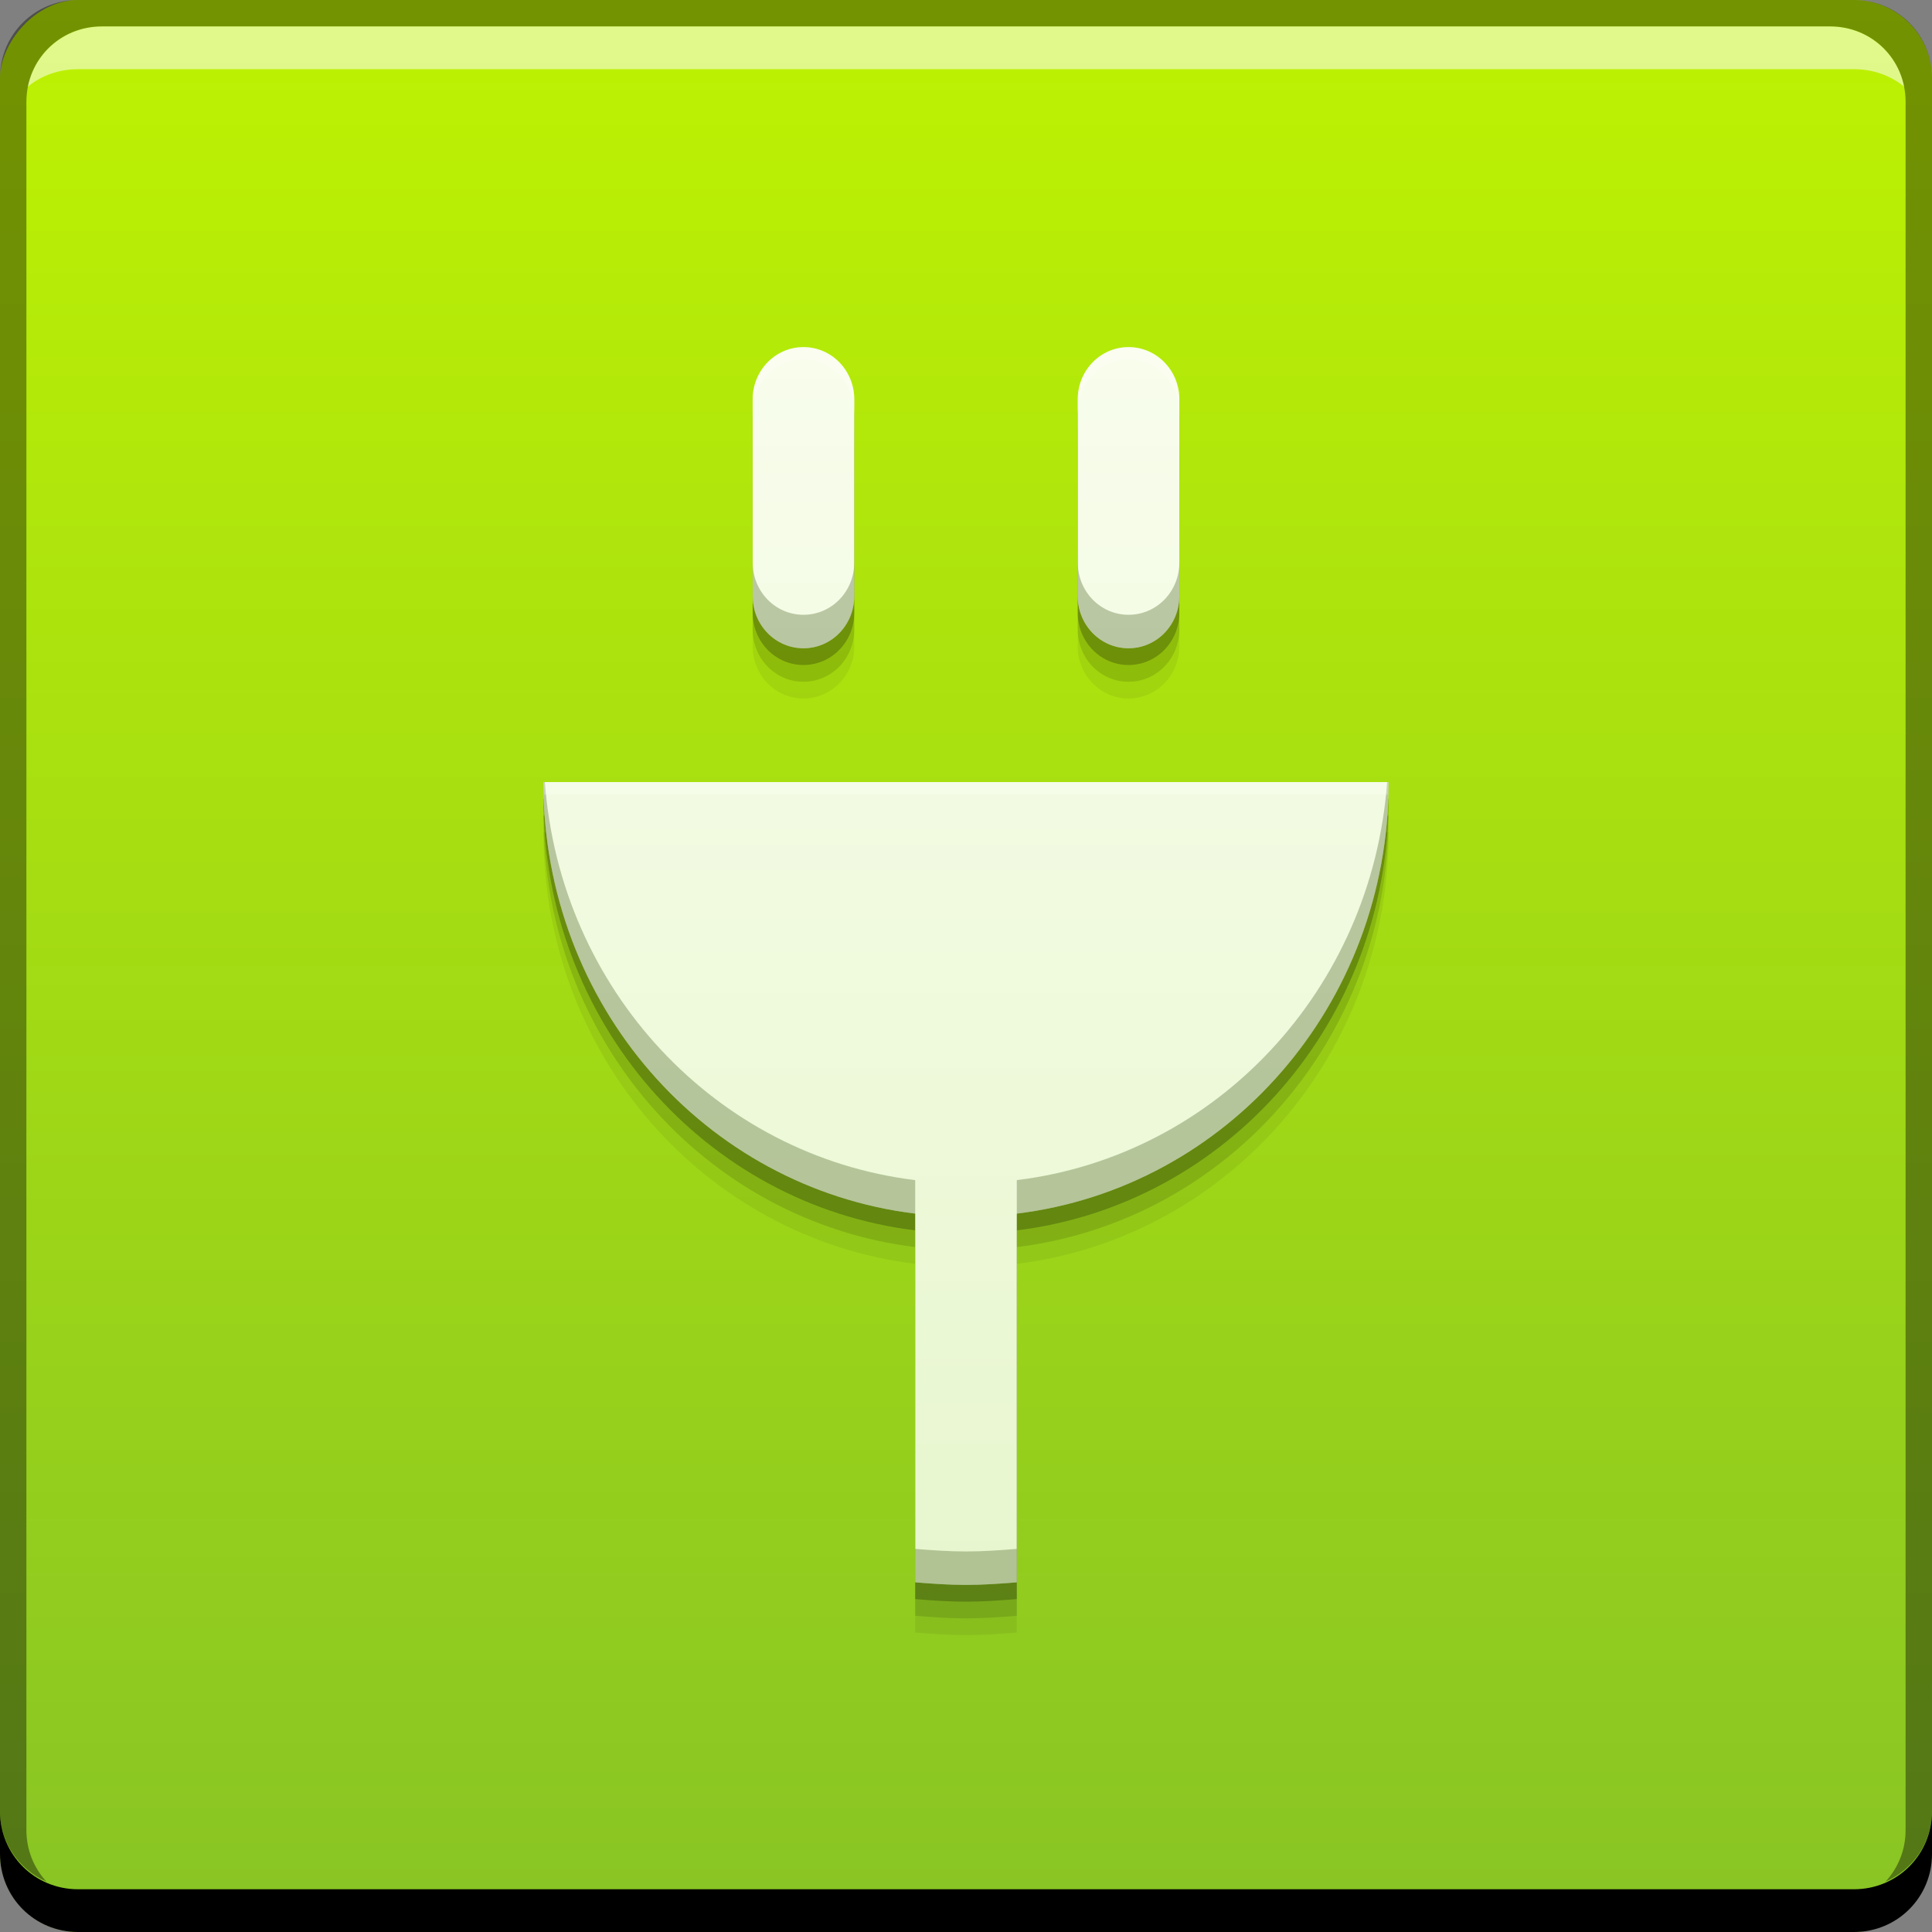 <?xml version="1.0" encoding="UTF-8" standalone="no"?>
<!-- Created with Inkscape (http://www.inkscape.org/) -->

<svg
   xmlns:dc="http://purl.org/dc/elements/1.1/"
   xmlns:cc="http://creativecommons.org/ns#"
   xmlns:rdf="http://www.w3.org/1999/02/22-rdf-syntax-ns#"
   xmlns:svg="http://www.w3.org/2000/svg"
   xmlns="http://www.w3.org/2000/svg"
   xmlns:xlink="http://www.w3.org/1999/xlink"
   xmlns:sodipodi="http://sodipodi.sourceforge.net/DTD/sodipodi-0.dtd"
   xmlns:inkscape="http://www.inkscape.org/namespaces/inkscape"
   width="48"
   height="48"
   id="svg2"
   version="1.1"
   inkscape:version="0.48+devel r12851"
   sodipodi:docname="preferences-plugin.svg">
  <rect width="100%" height="100%" fill="#808080" stroke="none"/>
  <defs
     id="defs4">
    <linearGradient
       y2="-1004.364"
       x2="22.49"
       y1="-1052.37"
       x1="22.49"
       gradientUnits="userSpaceOnUse"
       id="linearGradient1711"
       xlink:href="#linearGradient6589"
       inkscape:collect="always"
       gradientTransform="translate(-3.8085936e-8,-2.5343751e-6)" />
    <linearGradient
       id="linearGradient4169"
       inkscape:collect="always">
      <stop
         id="stop4171"
         offset="0"
         style="stop-color:#e2f4c4;stop-opacity:1" />
      <stop
         id="stop4173"
         offset="1"
         style="stop-color:#fdfff5;stop-opacity:1" />
    </linearGradient>
    <linearGradient
       inkscape:collect="always"
       id="linearGradient6589">
      <stop
         style="stop-color:#88c425;stop-opacity:1"
         offset="0"
         id="stop6591" />
      <stop
         style="stop-color:#bef202;stop-opacity:1"
         offset="1"
         id="stop6593" />
    </linearGradient>
    <linearGradient
       gradientTransform="matrix(2.567,0,0,2.567,-55.358,990.619)"
       y2="2.012"
       x2="10.41"
       y1="13.991"
       x1="10.41"
       gradientUnits="userSpaceOnUse"
       id="linearGradient4181"
       xlink:href="#linearGradient4169"
       inkscape:collect="always" />
    <linearGradient
       gradientTransform="matrix(2.567,0,0,2.567,-55.358,990.619)"
       y2="2.012"
       x2="10.41"
       y1="13.991"
       x1="10.41"
       gradientUnits="userSpaceOnUse"
       id="linearGradient4185"
       xlink:href="#linearGradient4169"
       inkscape:collect="always" />
    <linearGradient
       inkscape:collect="always"
       xlink:href="#linearGradient4169"
       id="linearGradient4156"
       x1="24.086"
       y1="1052.37"
       x2="24.086"
       y2="1004.356"
       gradientUnits="userSpaceOnUse"
       gradientTransform="matrix(1.01,0,0,1.039,-0.23,-38.752)" />
  </defs>
  <sodipodi:namedview
     id="base"
     pagecolor="#ffffff"
     bordercolor="#666666"
     borderopacity="1.0"
     inkscape:pageopacity="0.0"
     inkscape:pageshadow="2"
     inkscape:zoom="7.9999999"
     inkscape:cx="16.496607"
     inkscape:cy="21.637681"
     inkscape:document-units="px"
     inkscape:current-layer="layer1"
     showgrid="false"
     inkscape:window-width="1366"
     inkscape:window-height="673"
     inkscape:window-x="0"
     inkscape:window-y="24"
     inkscape:window-maximized="1">
    <inkscape:grid
       type="xygrid"
       id="grid3850" />
  </sodipodi:namedview>
  <g
     inkscape:label="Capa 1"
     inkscape:groupmode="layer"
     id="layer1"
     transform="translate(0,-1004.362)">
    <rect
       style="fill:url(#linearGradient1711);fill-opacity:1.0;stroke:none"
       id="rect2991-1"
       width="48"
       height="48"
       x="3.8085936e-08"
       y="-1052.362"
       ry="1.945"
       transform="scale(1,-1)" />
    <path
       inkscape:connector-curvature="0"
       style="fill:#000000;fill-opacity:1;stroke:none"
       d="m -3.8085936e-8,1049.362 0,1.062 c 0,1.077 0.86,1.938 1.937,1.938 l 44.125,0 c 1.077,0 1.938,-0.86 1.938,-1.938 l 0,-1.062 c 0,1.077 -0.86,1.938 -1.938,1.938 l -44.125,0 C 0.86,1051.3 -3.8085936e-8,1050.439 -3.8085936e-8,1049.362 Z"
       id="rect846" />
    <path
       inkscape:connector-curvature="0"
       style="fill:#ffffff;fill-opacity:0.537;stroke:none"
       d="m 2.531,1005.019 c -0.917,0 -1.671,0.639 -1.844,1.5 0.336,-0.28 0.775,-0.438 1.25,-0.438 l 44.125,0 c 0.475,0 0.914,0.158 1.25,0.438 -0.173,-0.861 -0.927,-1.5 -1.844,-1.5 L 2.531,1005.019 Z"
       id="path7515" />
    <path
       inkscape:connector-curvature="0"
       style="fill:#000000;fill-opacity:0.392;stroke:none"
       d="m 1.937,1004.362 c -1.077,0 -1.937,0.86 -1.937,1.938 l 0,43.062 c 0,0.793 0.48,1.449 1.156,1.75 -0.309,-0.333 -0.5,-0.782 -0.5,-1.281 l 0,-42.938 c 0,-1.048 0.827,-1.875 1.875,-1.875 l 42.938,0 c 1.048,0 1.875,0.827 1.875,1.875 l 0,42.938 c 0,0.499 -0.191,0.948 -0.5,1.281 0.676,-0.301 1.156,-0.957 1.156,-1.75 l 0,-43.062 c 0,-1.077 -0.86,-1.938 -1.938,-1.938 L 1.937,1004.362 Z"
       id="rect4280" />
    <rect
       style="fill:url(#linearGradient4181);fill-opacity:1;fill-rule:nonzero;stroke:none;display:none"
       id="rect4898"
       width="56.467"
       height="56.467"
       x="-55.358"
       y="990.62" />
    <rect
       y="990.62"
       x="-55.358"
       height="56.467"
       width="56.467"
       id="rect4126"
       style="fill:url(#linearGradient4185);fill-opacity:1;fill-rule:nonzero;stroke:none;display:none" />
    <g
       id="g4126"
       transform="translate(0,-0.676)">
      <path
         style="fill:#000000;fill-opacity:0.059;stroke:none"
         d="m 19.962,1014.909 c -0.699,0 -1.262,0.579 -1.262,1.299 l 0,4.884 c 0,0.72 0.563,1.299 1.262,1.299 0.699,0 1.262,-0.579 1.262,-1.299 l 0,-4.884 c 0,-0.719 -0.563,-1.299 -1.262,-1.299 z m 8.076,0 c -0.699,0 -1.262,0.579 -1.262,1.299 l 0,4.884 c 0,0.72 0.563,1.299 1.262,1.299 0.699,0 1.262,-0.579 1.262,-1.299 l 0,-4.884 c 0,-0.719 -0.563,-1.299 -1.262,-1.299 z m -14.538,10.806 c 0,5.546 4.021,10.084 9.238,10.722 l 0,9.161 c 0.418,0.034 0.836,0.064 1.262,0.064 0.426,0 0.844,-0.031 1.262,-0.064 l 0,-9.161 c 5.216,-0.639 9.238,-5.177 9.238,-10.722 z"
         id="path4164"
         inkscape:connector-curvature="0"
         sodipodi:nodetypes="sssssssssssssscccscccc" />
      <path
         sodipodi:nodetypes="sssssssssssssscccscccc"
         inkscape:connector-curvature="0"
         id="path4162"
         d="m 19.962,1014.494 c -0.699,0 -1.262,0.579 -1.262,1.299 l 0,4.884 c 0,0.72 0.563,1.299 1.262,1.299 0.699,0 1.262,-0.579 1.262,-1.299 l 0,-4.884 c 0,-0.719 -0.563,-1.299 -1.262,-1.299 z m 8.076,0 c -0.699,0 -1.262,0.579 -1.262,1.299 l 0,4.884 c 0,0.72 0.563,1.299 1.262,1.299 0.699,0 1.262,-0.579 1.262,-1.299 l 0,-4.884 c 0,-0.719 -0.563,-1.299 -1.262,-1.299 z m -14.538,10.805 c 0,5.546 4.021,10.084 9.238,10.722 l 0,9.161 c 0.418,0.034 0.836,0.064 1.262,0.064 0.426,0 0.844,-0.031 1.262,-0.064 l 0,-9.161 c 5.216,-0.639 9.238,-5.177 9.238,-10.722 z"
         style="fill:#000000;fill-opacity:0.118;stroke:none" />
      <path
         style="fill:#000000;fill-opacity:0.235;stroke:none"
         d="m 19.962,1014.078 c -0.699,0 -1.262,0.579 -1.262,1.299 l 0,4.884 c 0,0.719 0.563,1.299 1.262,1.299 0.699,0 1.262,-0.579 1.262,-1.299 l 0,-4.884 c 0,-0.72 -0.563,-1.299 -1.262,-1.299 z m 8.076,0 c -0.699,0 -1.262,0.579 -1.262,1.299 l 0,4.884 c 0,0.719 0.563,1.299 1.262,1.299 0.699,0 1.262,-0.579 1.262,-1.299 l 0,-4.884 c 0,-0.72 -0.563,-1.299 -1.262,-1.299 z m -14.538,10.806 c 0,5.545 4.021,10.084 9.238,10.722 l 0,9.161 c 0.418,0.034 0.836,0.064 1.262,0.064 0.426,0 0.844,-0.031 1.262,-0.064 l 0,-9.161 c 5.216,-0.639 9.238,-5.177 9.238,-10.722 z"
         id="path4158"
         inkscape:connector-curvature="0"
         sodipodi:nodetypes="sssssssssssssscccscccc" />
      <path
         sodipodi:nodetypes="sssssssssssssscccscccc"
         inkscape:connector-curvature="0"
         id="rect4111"
         d="m 19.962,1013.662 c -0.699,0 -1.262,0.579 -1.262,1.299 l 0,4.884 c 0,0.72 0.563,1.299 1.262,1.299 0.699,0 1.262,-0.579 1.262,-1.299 l 0,-4.884 c 0,-0.72 -0.563,-1.299 -1.262,-1.299 z m 8.076,0 c -0.699,0 -1.262,0.579 -1.262,1.299 l 0,4.884 c 0,0.72 0.563,1.299 1.262,1.299 0.699,0 1.262,-0.579 1.262,-1.299 l 0,-4.884 c 0,-0.72 -0.563,-1.299 -1.262,-1.299 z m -14.538,10.806 c 0,5.546 4.021,10.084 9.238,10.722 l 0,9.161 c 0.418,0.034 0.836,0.064 1.262,0.064 0.426,0 0.844,-0.031 1.262,-0.064 l 0,-9.161 c 5.216,-0.639 9.238,-5.177 9.238,-10.722 z"
         style="fill:url(#linearGradient4156);fill-opacity:1;stroke:none" />
      <path
         sodipodi:nodetypes="cssscsccssscscccccccccccccsccsc"
         inkscape:connector-curvature="0"
         id="path4166"
         d="m 18.7,1019.013 0,0.832 c 0,0.72 0.563,1.299 1.262,1.299 0.699,0 1.262,-0.579 1.262,-1.299 l 0,-0.832 c 0,0.72 -0.563,1.299 -1.262,1.299 -0.699,0 -1.262,-0.579 -1.262,-1.299 z m 8.077,0 0,0.832 c 0,0.72 0.563,1.299 1.262,1.299 0.699,0 1.262,-0.579 1.262,-1.299 l 0,-0.832 c 0,0.72 -0.563,1.299 -1.262,1.299 -0.699,0 -1.262,-0.579 -1.262,-1.299 z M 13.5,1024.468 c 0,5.546 4.022,10.084 9.238,10.722 l 0,-0.832 c -4.953,-0.606 -8.821,-4.729 -9.201,-9.89 z m 20.963,0 c -0.379,5.162 -4.248,9.284 -9.201,9.89 l 0,0.832 C 30.478,1034.551 34.5,1030.013 34.5,1024.468 Z m -11.725,19.052 0,0.832 c 0.418,0.034 0.836,0.064 1.262,0.064 0.426,0 0.844,-0.032 1.262,-0.064 l 0,-0.832 c -0.418,0.033 -0.836,0.064 -1.262,0.064 -0.426,0 -0.844,-0.031 -1.262,-0.064 z"
         style="fill:#3b5410;fill-opacity:0.314;stroke:none" />
      <path
         sodipodi:nodetypes="sscscsssscscssccccc"
         inkscape:connector-curvature="0"
         id="path4171"
         d="m 19.962,1013.662 c -0.699,0 -1.262,0.579 -1.262,1.299 l 0,0.312 c 0,-0.72 0.563,-1.299 1.262,-1.299 0.699,0 1.262,0.579 1.262,1.299 l 0,-0.312 c 0,-0.72 -0.563,-1.299 -1.262,-1.299 z m 8.077,0 c -0.699,0 -1.262,0.579 -1.262,1.299 l 0,0.312 c 0,-0.72 0.563,-1.299 1.262,-1.299 0.699,0 1.262,0.579 1.262,1.299 l 0,-0.312 c 0,-0.72 -0.563,-1.299 -1.262,-1.299 z M 13.5,1024.468 c 0,0.105 0.011,0.208 0.014,0.312 l 20.972,0 c 0.003,-0.105 0.014,-0.207 0.014,-0.312 z"
         style="fill:#ffffff;fill-opacity:0.235;stroke:none" />
    </g>
  </g>
</svg>
